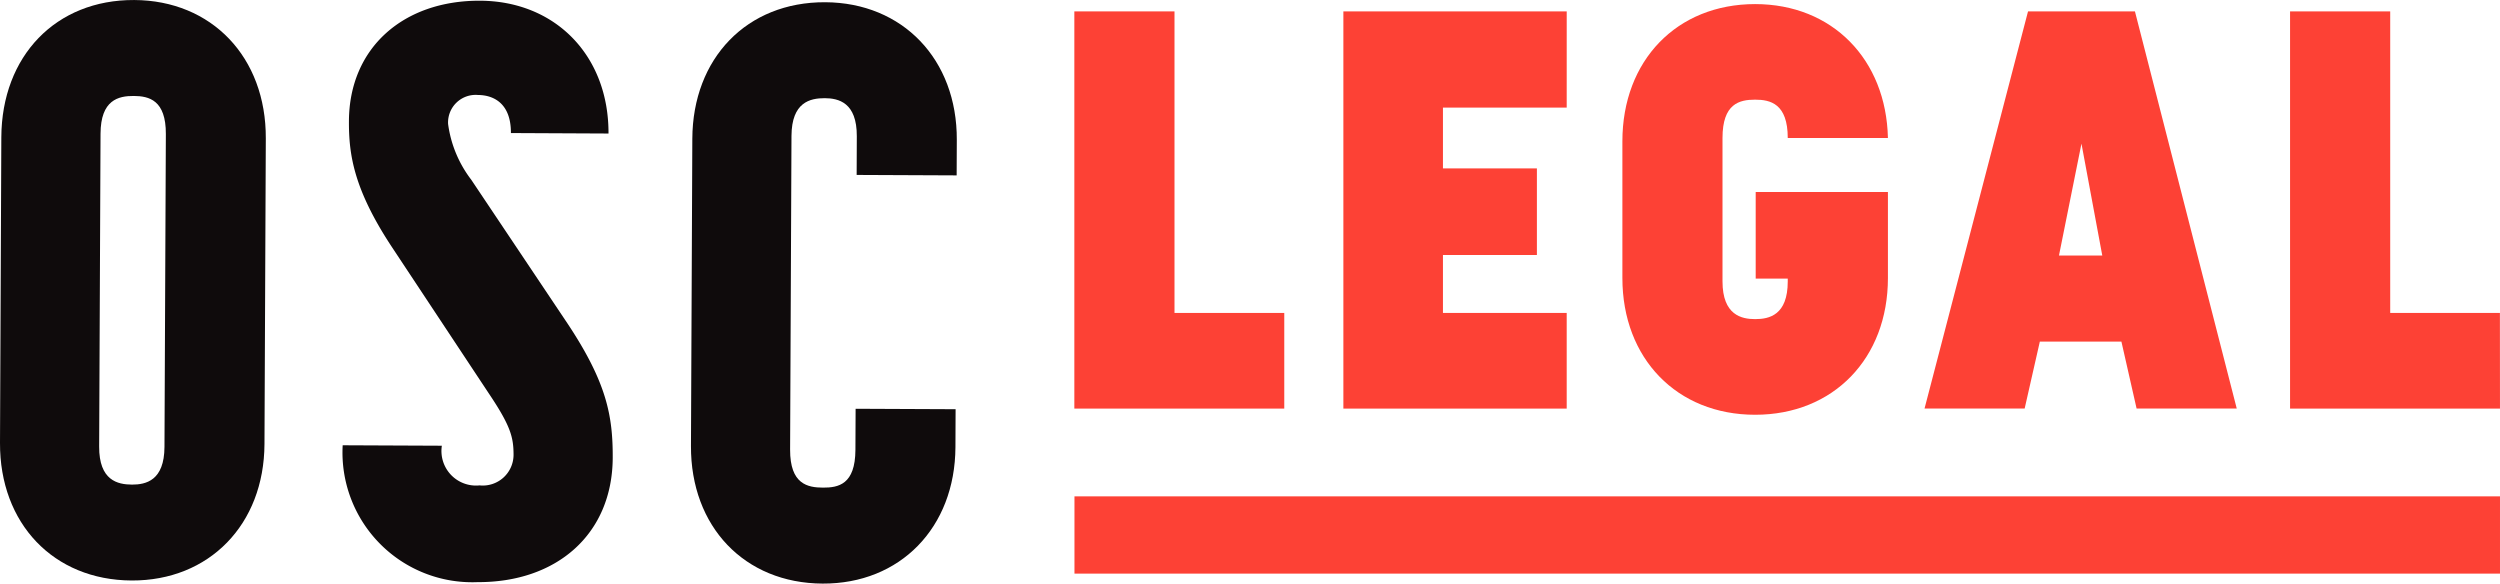 <svg xmlns="http://www.w3.org/2000/svg" width="163.153" height="38.085" viewBox="0 0 163.153 38.085">
  <g id="Group_7331" data-name="Group 7331" transform="translate(-926.29 -4527)">
    <path id="Path_7066" data-name="Path 7066" d="M200.223,80.89h-13.7V54.969h6.536V74.648h7.159Z" transform="translate(889.219 4472.775)" fill="#fd4135"/>
    <path id="Path_7059" data-name="Path 7059" d="M63.254,63.049l-.09,20.418c-.009,2.21,1.2,2.478,2.147,2.482.894,0,2.107-.253,2.116-2.463l.09-20.417c.009-2.21-1.095-2.478-2.094-2.483s-2.16.253-2.169,2.463M56.693,83.227l.087-19.943c.024-5.315,3.566-8.982,8.67-8.96,5.051.023,8.614,3.722,8.59,9.036L73.953,83.3c-.023,5.262-3.618,8.929-8.669,8.907-5.1-.023-8.614-3.722-8.591-8.983" transform="translate(869.597 4472.677)" fill="#0f0b0c"/>
    <path id="Path_7060" data-name="Path 7060" d="M93.469,63.031,87.1,63c.009-2-1.2-2.48-2.147-2.484A1.8,1.8,0,0,0,83,62.406a7.65,7.65,0,0,0,1.509,3.638l6.326,9.447c2.509,3.8,2.92,5.958,2.909,8.7-.022,5-3.666,8.14-8.823,8.117a8.466,8.466,0,0,1-8.8-8.932l6.472.029a2.255,2.255,0,0,0,2.462,2.589A2.009,2.009,0,0,0,87.272,84c0-1.158-.2-1.9-1.614-4.007l-6.324-9.552c-2.509-3.8-2.816-6.064-2.805-8.221.021-4.789,3.559-7.877,8.559-7.856,4.893.022,8.4,3.564,8.381,8.668" transform="translate(872.533 4472.683)" fill="#0f0b0c"/>
    <path id="Path_7061" data-name="Path 7061" d="M106.689,63.194c.01-2.21-1.2-2.478-2.094-2.483-.947,0-2.158.254-2.169,2.465l-.09,20.469c-.01,2.262,1.147,2.478,2.147,2.482s2.105-.2,2.116-2.463l.012-2.683,6.525.029-.01,2.473c-.023,5.263-3.618,8.931-8.669,8.907-5.1-.022-8.614-3.722-8.591-8.983l.089-20.048c.023-5.262,3.565-8.931,8.669-8.909,5.051.023,8.614,3.722,8.591,8.985l-.01,2.315-6.526-.029Z" transform="translate(875.517 4472.696)" fill="#0f0b0c"/>
    <path id="Path_7062" data-name="Path 7062" d="M131.3,80.89h-13.7V54.969h6.536V74.648H131.3Z" transform="translate(878.803 4472.775)" fill="#fd4135"/>
    <path id="Path_7063" data-name="Path 7063" d="M147.428,61.248h-8.076v3.965h6.131v5.654h-6.131v3.781h8.076V80.89H132.853V54.97h14.576Z" transform="translate(881.107 4472.775)" fill="#fd4135"/>
    <path id="Path_7064" data-name="Path 7064" d="M166,66.817v5.618c0,5.25-3.563,8.921-8.666,8.921s-8.663-3.671-8.663-8.921V63.513c0-5.287,3.559-8.958,8.663-8.958,5.029,0,8.554,3.6,8.666,8.737h-6.537c0-2.239-1.136-2.5-2.128-2.5-1.029,0-2.13.258-2.13,2.5v9.362c0,2.2,1.248,2.46,2.13,2.46.917,0,2.128-.257,2.128-2.46v-.183h-2.092V66.817Z" transform="translate(883.498 4472.712)" fill="#fd4135"/>
    <path id="Path_7065" data-name="Path 7065" d="M174.574,70.9H177.4L176.042,63.6Zm4.075,5.618h-5.324l-.991,4.369H165.8l6.755-25.92h6.976l6.645,25.92H179.64Z" transform="translate(886.087 4472.775)" fill="#fd4135"/>
    <rect id="Rectangle_3383" data-name="Rectangle 3383" width="93.031" height="5.042" transform="translate(996.411 4559.393)" fill="#fd4135"/>
  </g>
</svg>
